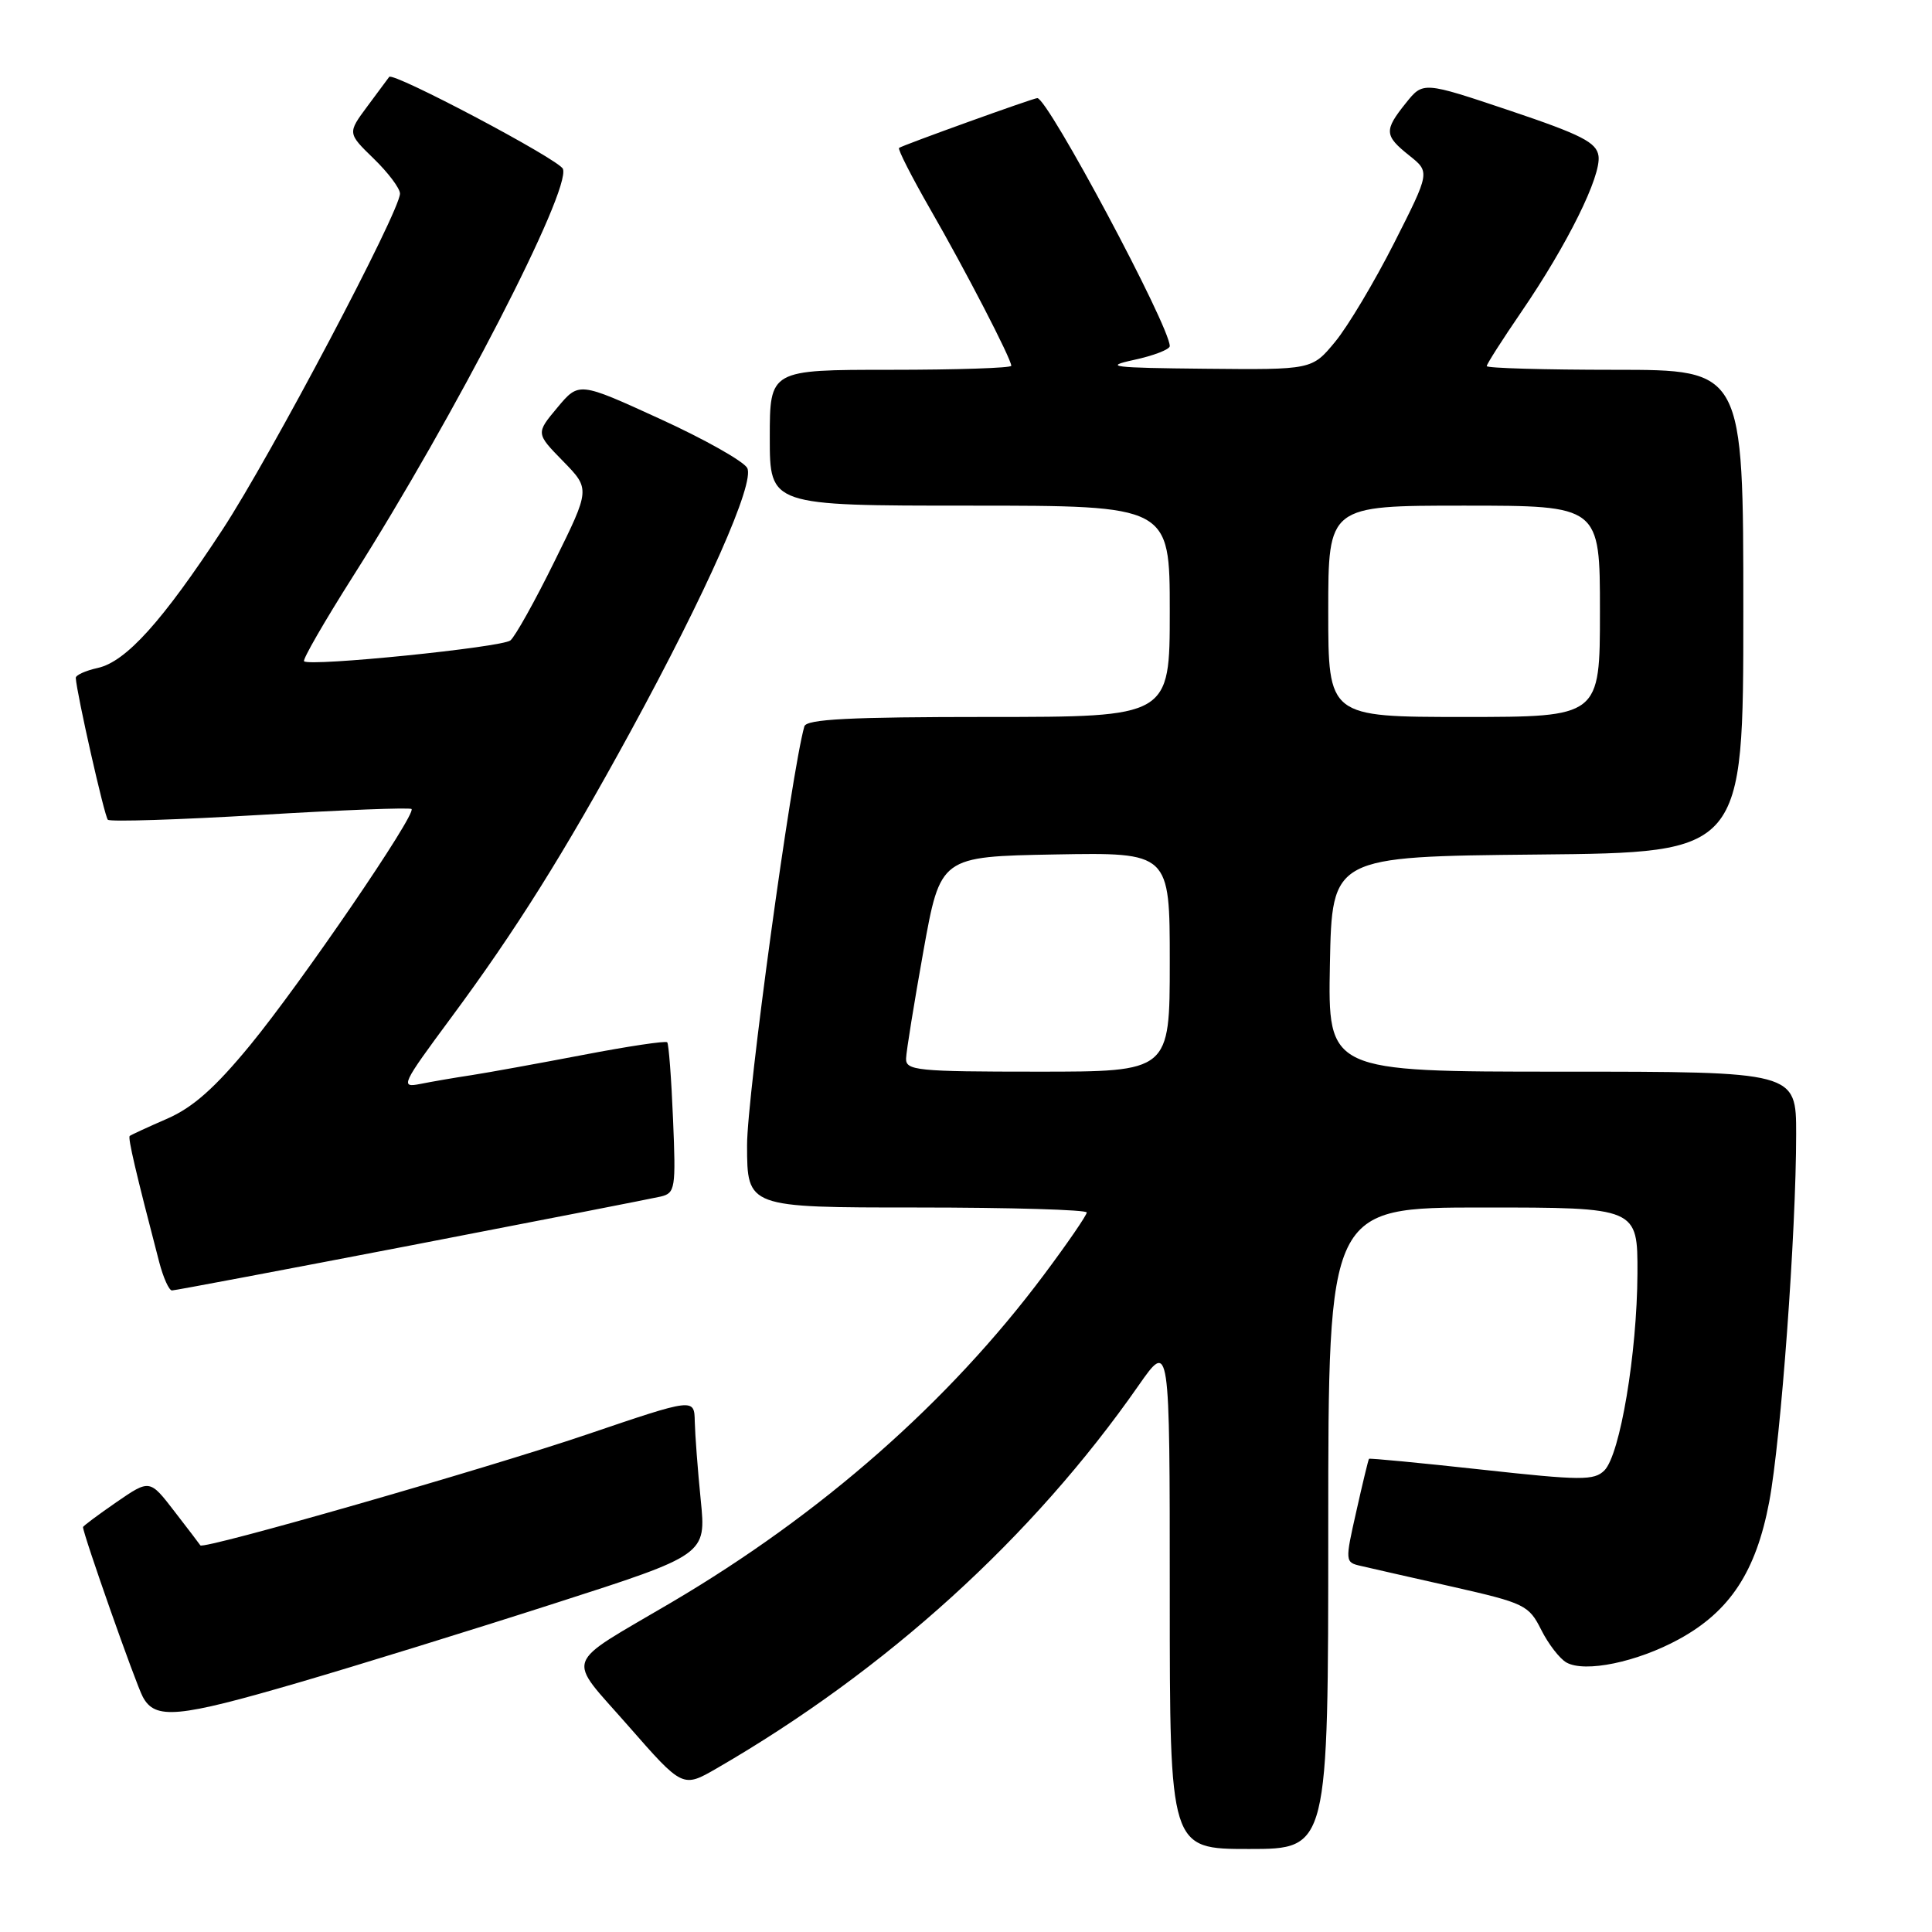 <?xml version="1.0" encoding="UTF-8" standalone="no"?>
<!DOCTYPE svg PUBLIC "-//W3C//DTD SVG 1.1//EN" "http://www.w3.org/Graphics/SVG/1.1/DTD/svg11.dtd" >
<svg xmlns="http://www.w3.org/2000/svg" xmlns:xlink="http://www.w3.org/1999/xlink" version="1.1" viewBox="0 0 256 256">
 <g >
 <path fill="currentColor"
d=" M 176.00 202.50 C 176.00 160.00 176.00 160.00 196.50 160.00 C 217.00 160.00 217.00 160.00 216.97 168.75 C 216.92 179.34 214.67 192.75 212.59 194.84 C 211.23 196.19 209.52 196.18 196.32 194.73 C 188.20 193.84 181.49 193.20 181.40 193.30 C 181.31 193.41 180.55 196.54 179.72 200.26 C 178.21 206.94 178.22 207.02 180.35 207.50 C 181.53 207.78 187.00 209.02 192.50 210.26 C 202.02 212.42 202.58 212.69 204.22 215.96 C 205.16 217.84 206.67 219.79 207.56 220.29 C 210.02 221.67 216.92 220.24 222.46 217.21 C 229.22 213.52 232.68 208.26 234.43 199.00 C 235.98 190.78 238.00 163.29 238.00 150.25 C 238.00 142.00 238.00 142.00 206.97 142.00 C 175.95 142.00 175.95 142.00 176.22 127.75 C 176.50 113.50 176.50 113.50 203.75 113.23 C 231.00 112.97 231.00 112.97 231.00 80.98 C 231.00 49.00 231.00 49.00 214.00 49.00 C 204.65 49.00 197.00 48.78 197.00 48.51 C 197.00 48.24 199.06 45.02 201.57 41.35 C 207.68 32.43 212.19 23.32 211.81 20.66 C 211.55 18.87 209.56 17.85 200.04 14.65 C 188.57 10.80 188.57 10.80 186.29 13.65 C 183.37 17.29 183.42 17.96 186.74 20.61 C 189.49 22.80 189.49 22.80 184.74 32.18 C 182.13 37.33 178.61 43.23 176.92 45.28 C 173.85 49.00 173.85 49.00 159.68 48.86 C 147.34 48.74 146.12 48.59 150.25 47.69 C 152.86 47.13 155.00 46.30 155.00 45.86 C 155.00 43.23 138.85 13.00 137.45 13.00 C 136.92 13.00 119.55 19.26 119.13 19.60 C 118.93 19.76 120.79 23.41 123.25 27.70 C 127.94 35.84 134.00 47.56 134.00 48.47 C 134.00 48.76 126.80 49.00 118.00 49.00 C 102.00 49.00 102.00 49.00 102.00 58.00 C 102.00 67.00 102.00 67.00 128.50 67.00 C 155.00 67.00 155.00 67.00 155.00 81.00 C 155.00 95.00 155.00 95.00 130.97 95.00 C 112.60 95.00 106.85 95.29 106.58 96.25 C 104.85 102.38 98.98 145.27 98.99 151.75 C 99.00 160.00 99.00 160.00 121.50 160.00 C 133.88 160.00 144.00 160.30 144.00 160.66 C 144.00 161.02 141.45 164.74 138.33 168.91 C 125.73 185.77 108.88 200.59 89.00 212.31 C 74.38 220.93 74.98 219.23 83.27 228.71 C 90.46 236.92 90.46 236.92 94.98 234.31 C 117.45 221.31 136.83 203.72 150.87 183.58 C 155.00 177.67 155.00 177.67 155.00 211.33 C 155.00 245.00 155.00 245.00 165.50 245.00 C 176.00 245.00 176.00 245.00 176.00 202.50 Z  M 39.60 222.94 C 47.24 220.71 62.52 215.99 73.54 212.44 C 93.58 206.00 93.58 206.00 92.85 198.75 C 92.45 194.76 92.10 190.09 92.06 188.37 C 92.00 185.24 92.00 185.24 77.75 190.08 C 64.37 194.62 26.91 205.37 26.55 204.77 C 26.46 204.62 24.91 202.59 23.11 200.26 C 19.84 196.01 19.84 196.01 15.42 199.05 C 12.99 200.73 11.00 202.21 11.00 202.35 C 11.00 203.26 17.98 223.10 18.92 224.84 C 20.55 227.90 23.54 227.63 39.60 222.94 Z  M 54.50 165.01 C 71.55 161.72 86.42 158.81 87.55 158.55 C 89.47 158.09 89.57 157.49 89.18 148.28 C 88.96 142.90 88.61 138.32 88.41 138.11 C 88.21 137.89 83.20 138.64 77.27 139.78 C 71.35 140.91 64.70 142.12 62.50 142.46 C 60.30 142.79 57.23 143.32 55.68 143.63 C 53.00 144.16 53.20 143.73 59.78 134.84 C 68.36 123.25 74.71 113.12 83.51 97.00 C 93.64 78.43 100.05 63.96 99.01 62.01 C 98.53 61.12 93.32 58.18 87.42 55.49 C 76.71 50.59 76.71 50.59 73.86 54.00 C 71.00 57.42 71.00 57.42 74.61 61.11 C 78.21 64.80 78.21 64.80 73.48 74.37 C 70.89 79.64 68.25 84.36 67.63 84.86 C 66.48 85.78 41.02 88.36 40.29 87.62 C 40.07 87.40 42.99 82.34 46.78 76.36 C 60.27 55.10 75.67 25.20 74.59 22.38 C 74.13 21.16 52.07 9.49 51.57 10.19 C 51.44 10.36 50.15 12.11 48.69 14.07 C 46.04 17.64 46.04 17.64 49.52 21.02 C 51.43 22.87 53.00 24.96 53.00 25.65 C 53.00 27.99 35.88 60.41 29.50 70.15 C 21.52 82.33 16.69 87.69 12.94 88.51 C 11.32 88.87 10.02 89.46 10.04 89.83 C 10.16 91.89 13.84 108.17 14.29 108.62 C 14.58 108.91 23.66 108.62 34.48 107.98 C 45.29 107.33 54.31 106.98 54.53 107.20 C 55.20 107.87 39.88 130.29 33.16 138.47 C 28.50 144.14 25.57 146.74 22.16 148.23 C 19.60 149.34 17.36 150.38 17.19 150.52 C 16.92 150.75 17.99 155.33 21.10 167.25 C 21.64 169.31 22.40 171.00 22.79 170.99 C 23.18 170.99 37.45 168.29 54.50 165.01 Z  M 120.06 140.25 C 120.09 139.29 121.13 132.88 122.36 126.00 C 124.61 113.50 124.61 113.50 139.80 113.22 C 155.00 112.95 155.00 112.95 155.00 127.47 C 155.00 142.00 155.00 142.00 137.50 142.00 C 121.48 142.00 120.00 141.85 120.06 140.25 Z  M 176.00 81.00 C 176.00 67.00 176.00 67.00 194.00 67.00 C 212.00 67.00 212.00 67.00 212.00 81.00 C 212.00 95.00 212.00 95.00 194.00 95.00 C 176.00 95.00 176.00 95.00 176.00 81.00 Z "/>
</g>
</svg>